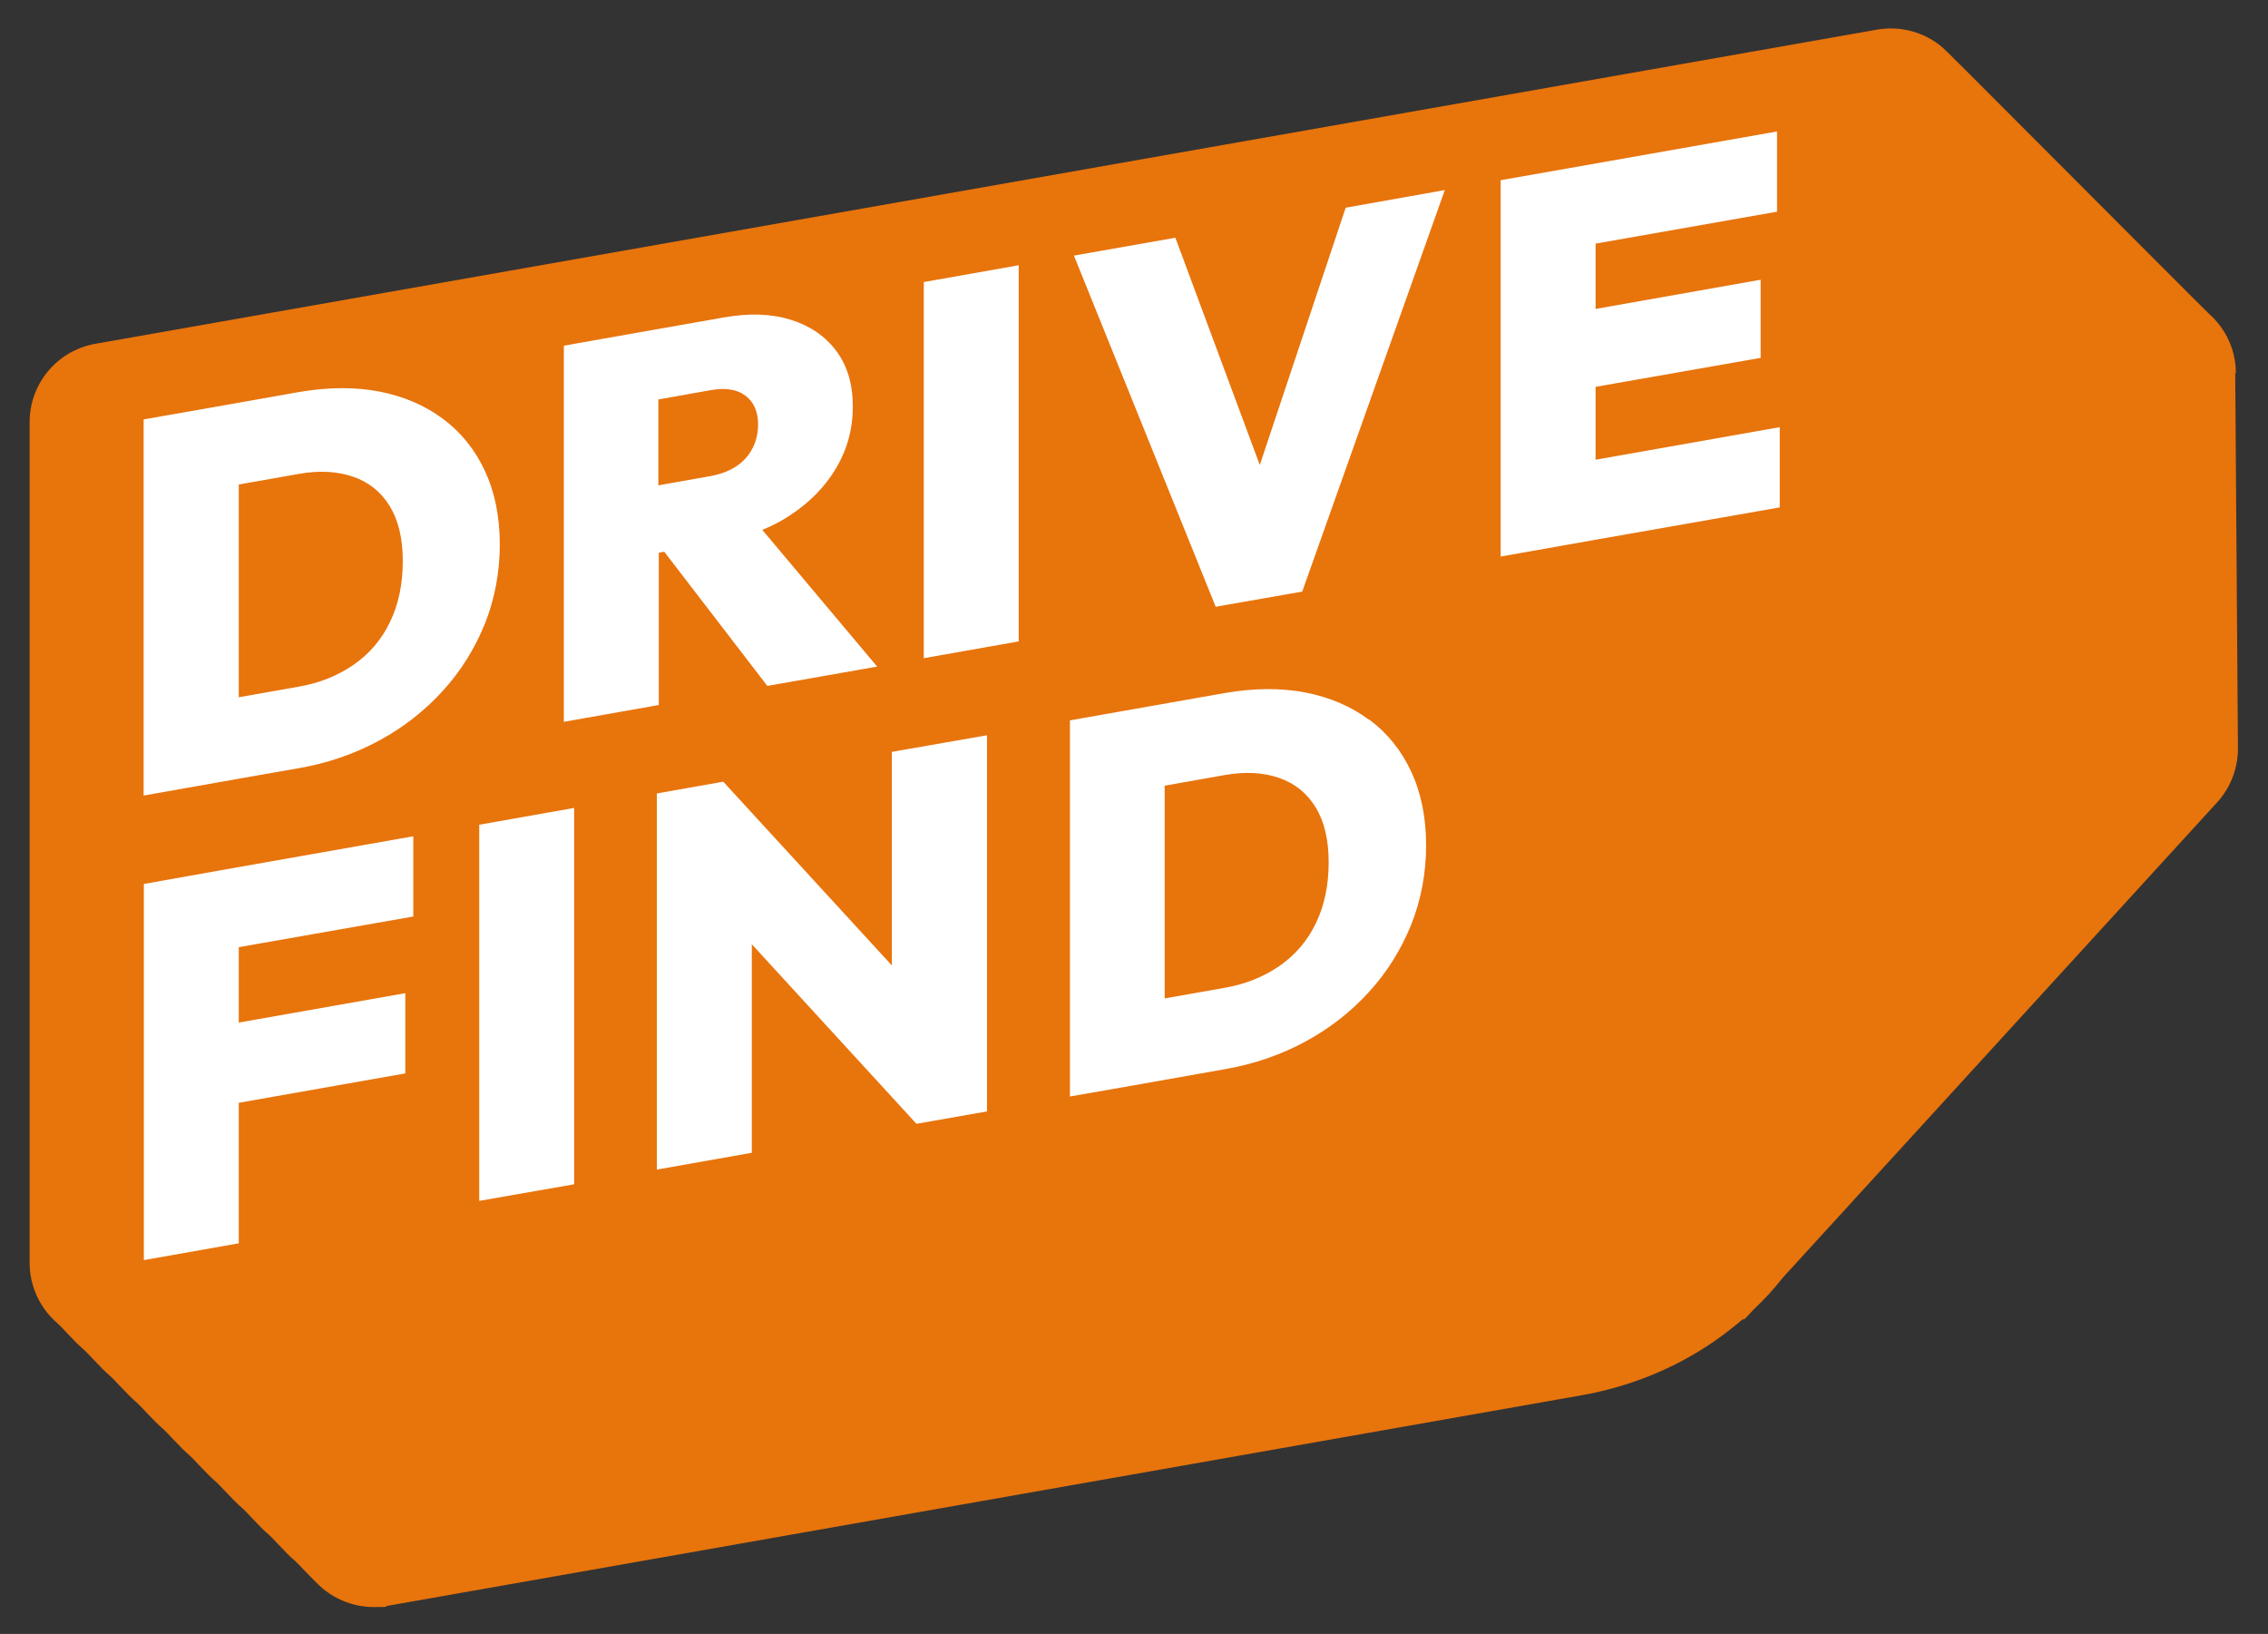 <svg xmlns="http://www.w3.org/2000/svg" id="logo-black" data-name="DriveFind Logo Black" version="1.1" viewBox="0 0 1080 778">
  <rect x="0" y="0" width="1080" height="778" fill="#333333" stroke="none"/>
  <path stroke-width="0" fill="#E8740C" d="M1064.7 177.7c0-10.9-4.7-21.2-12.9-28.4-3.9-3.7-31.9-31.9-56.8-56.8-65-65.2-68.4-68.5-70.2-70.1-8.6-7.2-19.9-10.2-30.9-8.3L45.4 163.7c-18.1 3.2-31.3 18.9-31.3 37.3v400.2c0 11.1 4.8 21.6 13.2 28.8.8.7 2.7 2.7 4 4.1 3.8 4 6.3 6.6 8.6 8.5.8.7 2.7 2.7 4 4.1 3.8 4 6.3 6.6 8.6 8.5.8.7 2.7 2.7 4 4.1 3.8 4 6.3 6.6 8.6 8.5.8.7 2.7 2.7 4 4.1 3.8 4 6.3 6.6 8.6 8.5.8.7 2.7 2.7 4 4.1 3.8 4 6.3 6.6 8.6 8.5.8.7 2.7 2.7 4 4.1 3.8 4 6.3 6.6 8.6 8.5.8.7 2.7 2.7 4 4.1 3.8 4 6.3 6.6 8.6 8.5.8.7 2.7 2.7 4 4.1 3.8 4 6.3 6.6 8.6 8.5.8.7 2.7 2.7 4 4.1 3.8 4 6.3 6.6 8.6 8.5.8.7 2.7 2.7 4 4.1 4 4.1 6.6 6.8 8.9 8.8 6.8 5.7 15.5 8.9 24.4 8.9s4.4-.2 6.6-.6l568.3-100.2c17.6-3.1 34.3-8.9 49.5-17.2 9.8-5.3 18.9-11.7 27.2-18.8l1.4-.5 3.8-4.1c2.7-2.6 5.4-5.3 7.8-7.9 2.2-2.5 4.4-5 6.6-7.8l206.9-226.4.7-.8c5.7-6.8 8.9-15.5 8.9-24.4l-1.3-179 .3.2Zm-13.5-29 .4.4c0-.1-.3-.2-.4-.4Z"/>
  <path stroke-width="0" fill="#FFF" d="M238 259.3c0-13.3-2.4-25-7.1-35.1-4.7-10.1-11.4-18.4-20-24.8-8.6-6.4-18.7-10.7-30.4-13-11.7-2.2-24.5-2.1-38.3.3l-45.2 8-28.6 5v179.1l45.2-8 29.1-5.1c13.6-2.4 26.3-6.8 37.9-13.1 11.6-6.3 21.7-14.2 30.3-23.7 8.6-9.4 15.2-20.1 20-31.9 4.7-11.9 7.1-24.5 7.1-37.8Zm-52.3 36.9c-4 8.4-9.9 15.2-17.4 20.4-7.6 5.2-16.3 8.7-26.3 10.4l-28.3 5V230.7l28.3-5c9.9-1.8 18.7-1.3 26.2 1.3s13.3 7.3 17.4 14c4.1 6.7 6.2 15.4 6.2 26.2s-2 20.6-6.1 29ZM313.6 263.2l2.7-.5 49.1 63.9 52.3-9.2-54.7-65.1c4.6-1.9 9-4.1 13-6.8 9.4-6.1 16.8-13.6 22.1-22.5 5.3-8.9 8-18.7 8-29.4s-2.6-19.4-7.8-26.4c-5.2-7-12.4-12-21.6-14.9s-19.8-3.3-31.7-1.2l-31.3 5.5-45.2 8v179.1l45.2-8v-72.5h-.1Zm24.7-77.4c7.2-1.3 12.8-.4 16.8 2.7s5.9 7.7 5.9 13.7-2 11.6-5.9 16c-4 4.4-9.6 7.2-16.8 8.5l-24.8 4.4v-40.9l24.8-4.4ZM439.9 313.4l45.2-8V126.3l-45.2 8v179.1zM599.9 221.4l-40.2-108.2-48.3 8.5 67.5 167.2 41.2-7.2L688 90.5l-47.2 8.4-40.9 122.5zM847.5 203.4l-87.7 15.5v-34.7l78.6-13.8v-37.2l-78.6 13.9V116l86.4-15.2V62.6l-95.8 16.9-35.8 6.3V265l45.2-8 87.7-15.4v-38.2zM104.4 414.5l-35.9 6.4V600l45.2-8v-66.9l79.3-14v-38.2l-79.3 14V451l83.1-14.6v-38.2l-92.4 16.3zM228.2 571.8l45.2-7.9V384.7l-45.2 8v179.1zM424.7 459.7l-80.3-87.5-31.6 5.6v179.1l45.2-8v-99.3l78.4 85.5 33.6-5.9V350.1l-45.3 7.9v101.7zM651.9 342.7c-8.6-6.4-18.7-10.7-30.4-13-11.7-2.2-24.5-2.1-38.3.3l-32.3 5.7-41.4 7.3v179.1l30.3-5.3 44-7.8c13.6-2.4 26.3-6.8 37.9-13.1 11.6-6.3 21.7-14.2 30.3-23.7 8.6-9.4 15.2-20.1 20-31.9 4.7-11.9 7.1-24.5 7.1-37.8s-2.4-25-7.1-35.1c-4.7-10.1-11.4-18.4-20-24.8h-.1Zm-25.3 96.9c-4 8.4-9.9 15.2-17.4 20.4-7.6 5.2-16.3 8.7-26.3 10.4l-28.3 5V374.1l28.3-5c9.9-1.8 18.7-1.3 26.2 1.3s13.3 7.3 17.4 14c4.1 6.7 6.2 15.4 6.2 26.2s-2 20.6-6.1 29Z"/>
</svg>